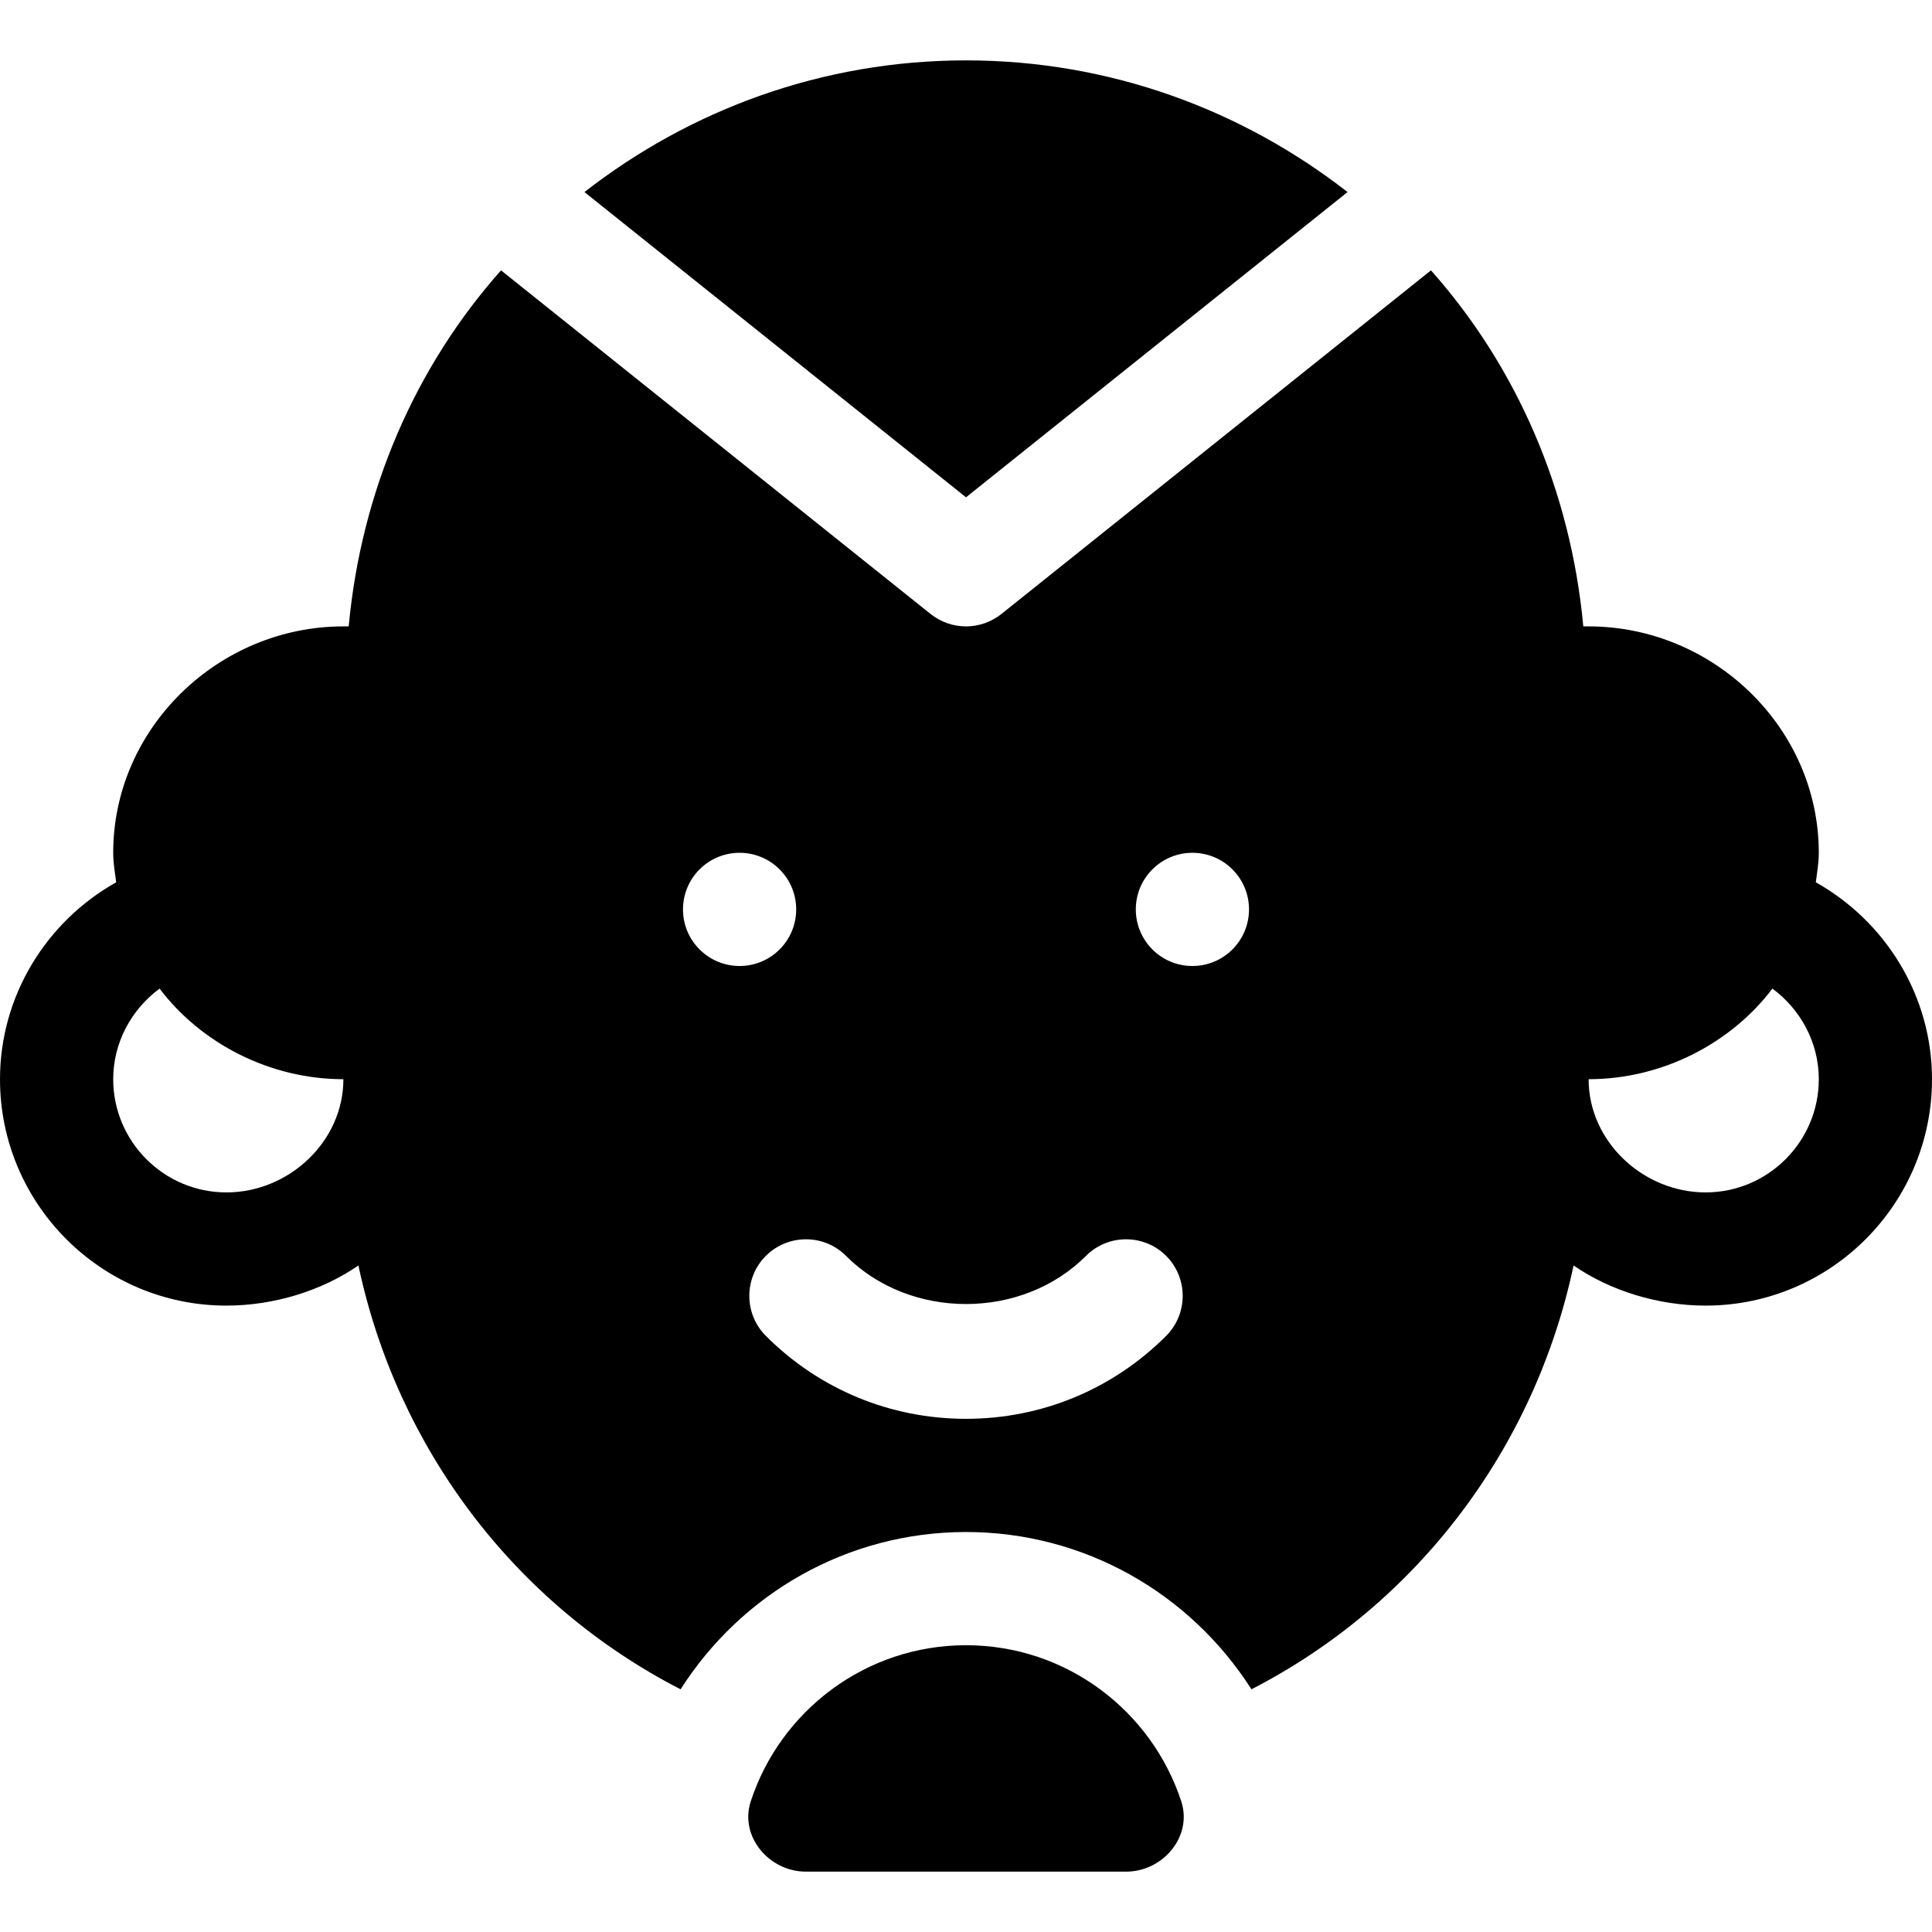 <?xml version="1.0" encoding="iso-8859-1"?>
<!-- Generator: Adobe Illustrator 19.0.0, SVG Export Plug-In . SVG Version: 6.00 Build 0)  -->
<svg version="1.1" id="Layer_1" xmlns="http://www.w3.org/2000/svg" xmlns:xlink="http://www.w3.org/1999/xlink" x="0px" y="0px"
	 viewBox="0 0 512 512" style="enable-background:new 0 0 512 512;" xml:space="preserve">
<g>
	<path d="M256,436c-26.6,0-49.204,17.388-57.05,41.395c-3.025,9.26,4.85,18.605,14.59,18.605h84.921
		c9.739,0,17.615-9.346,14.59-18.605C305.204,453.388,282.6,436,256,436z"/>
	<path d="M357.113,50.894C329.147,29.112,294.112,16,256,16c-38.113,0-73.151,13.114-101.116,34.898L256,131.796L357.113,50.894z"/>
	<path d="M481.209,233.817c0.341-2.585,0.791-5.14,0.791-7.817c0-33.091-27.909-60-61-60h-1.41
		c-3.329-35.971-17.635-68.769-40.371-94.358l-113.844,91.077C262.636,164.901,259.311,166,256,166s-6.636-1.099-9.375-3.281
		L132.779,71.646C110.045,97.233,95.739,130.029,92.41,166H91c-33.091,0-61,26.909-61,60c0,2.677,0.45,5.231,0.791,7.817
		C12.206,244.252,0,263.98,0,286c0,33.091,26.909,60,60,60c12.621,0,25.311-3.957,34.984-10.637
		c10.241,48.254,41.259,89.643,85.375,112.322C196.617,422.194,224.709,406,256,406c31.296,0,59.392,16.198,75.648,41.682
		c44.11-22.681,75.126-64.065,85.367-112.319C426.689,342.043,439.379,346,452,346c33.091,0,60-26.909,60-60
		C512,263.98,499.794,244.252,481.209,233.817z M60,316c-16.538,0-30-13.462-30-30c0-9.714,4.812-18.474,12.29-24.012
		C53.253,276.48,71.464,286,91,286C91,302.538,76.538,316,60,316z M181,241c0-8.284,6.716-15,15-15s15,6.716,15,15s-6.716,15-15,15
		S181,249.284,181,241z M309.042,354.027C294.877,368.192,276.054,376,256,376s-38.877-7.808-53.042-21.973
		c-5.845-5.874-5.845-15.366,0.015-21.226c5.859-5.83,15.366-5.845,21.226,0.015c16.963,17.021,46.641,17.021,63.604,0
		c5.859-5.859,15.366-5.845,21.226-0.015C314.887,338.661,314.887,348.153,309.042,354.027z M316,256c-8.284,0-15-6.716-15-15
		s6.716-15,15-15s15,6.716,15,15S324.284,256,316,256z M452,316c-16.538,0-31-13.462-31-30c19.536,0,37.747-9.52,48.71-24.012
		C477.188,267.526,482,276.286,482,286C482,302.538,468.538,316,452,316z"/>
</g>
<g>
</g>
<g>
</g>
<g>
</g>
<g>
</g>
<g>
</g>
<g>
</g>
<g>
</g>
<g>
</g>
<g>
</g>
<g>
</g>
<g>
</g>
<g>
</g>
<g>
</g>
<g>
</g>
<g>
</g>
</svg>
